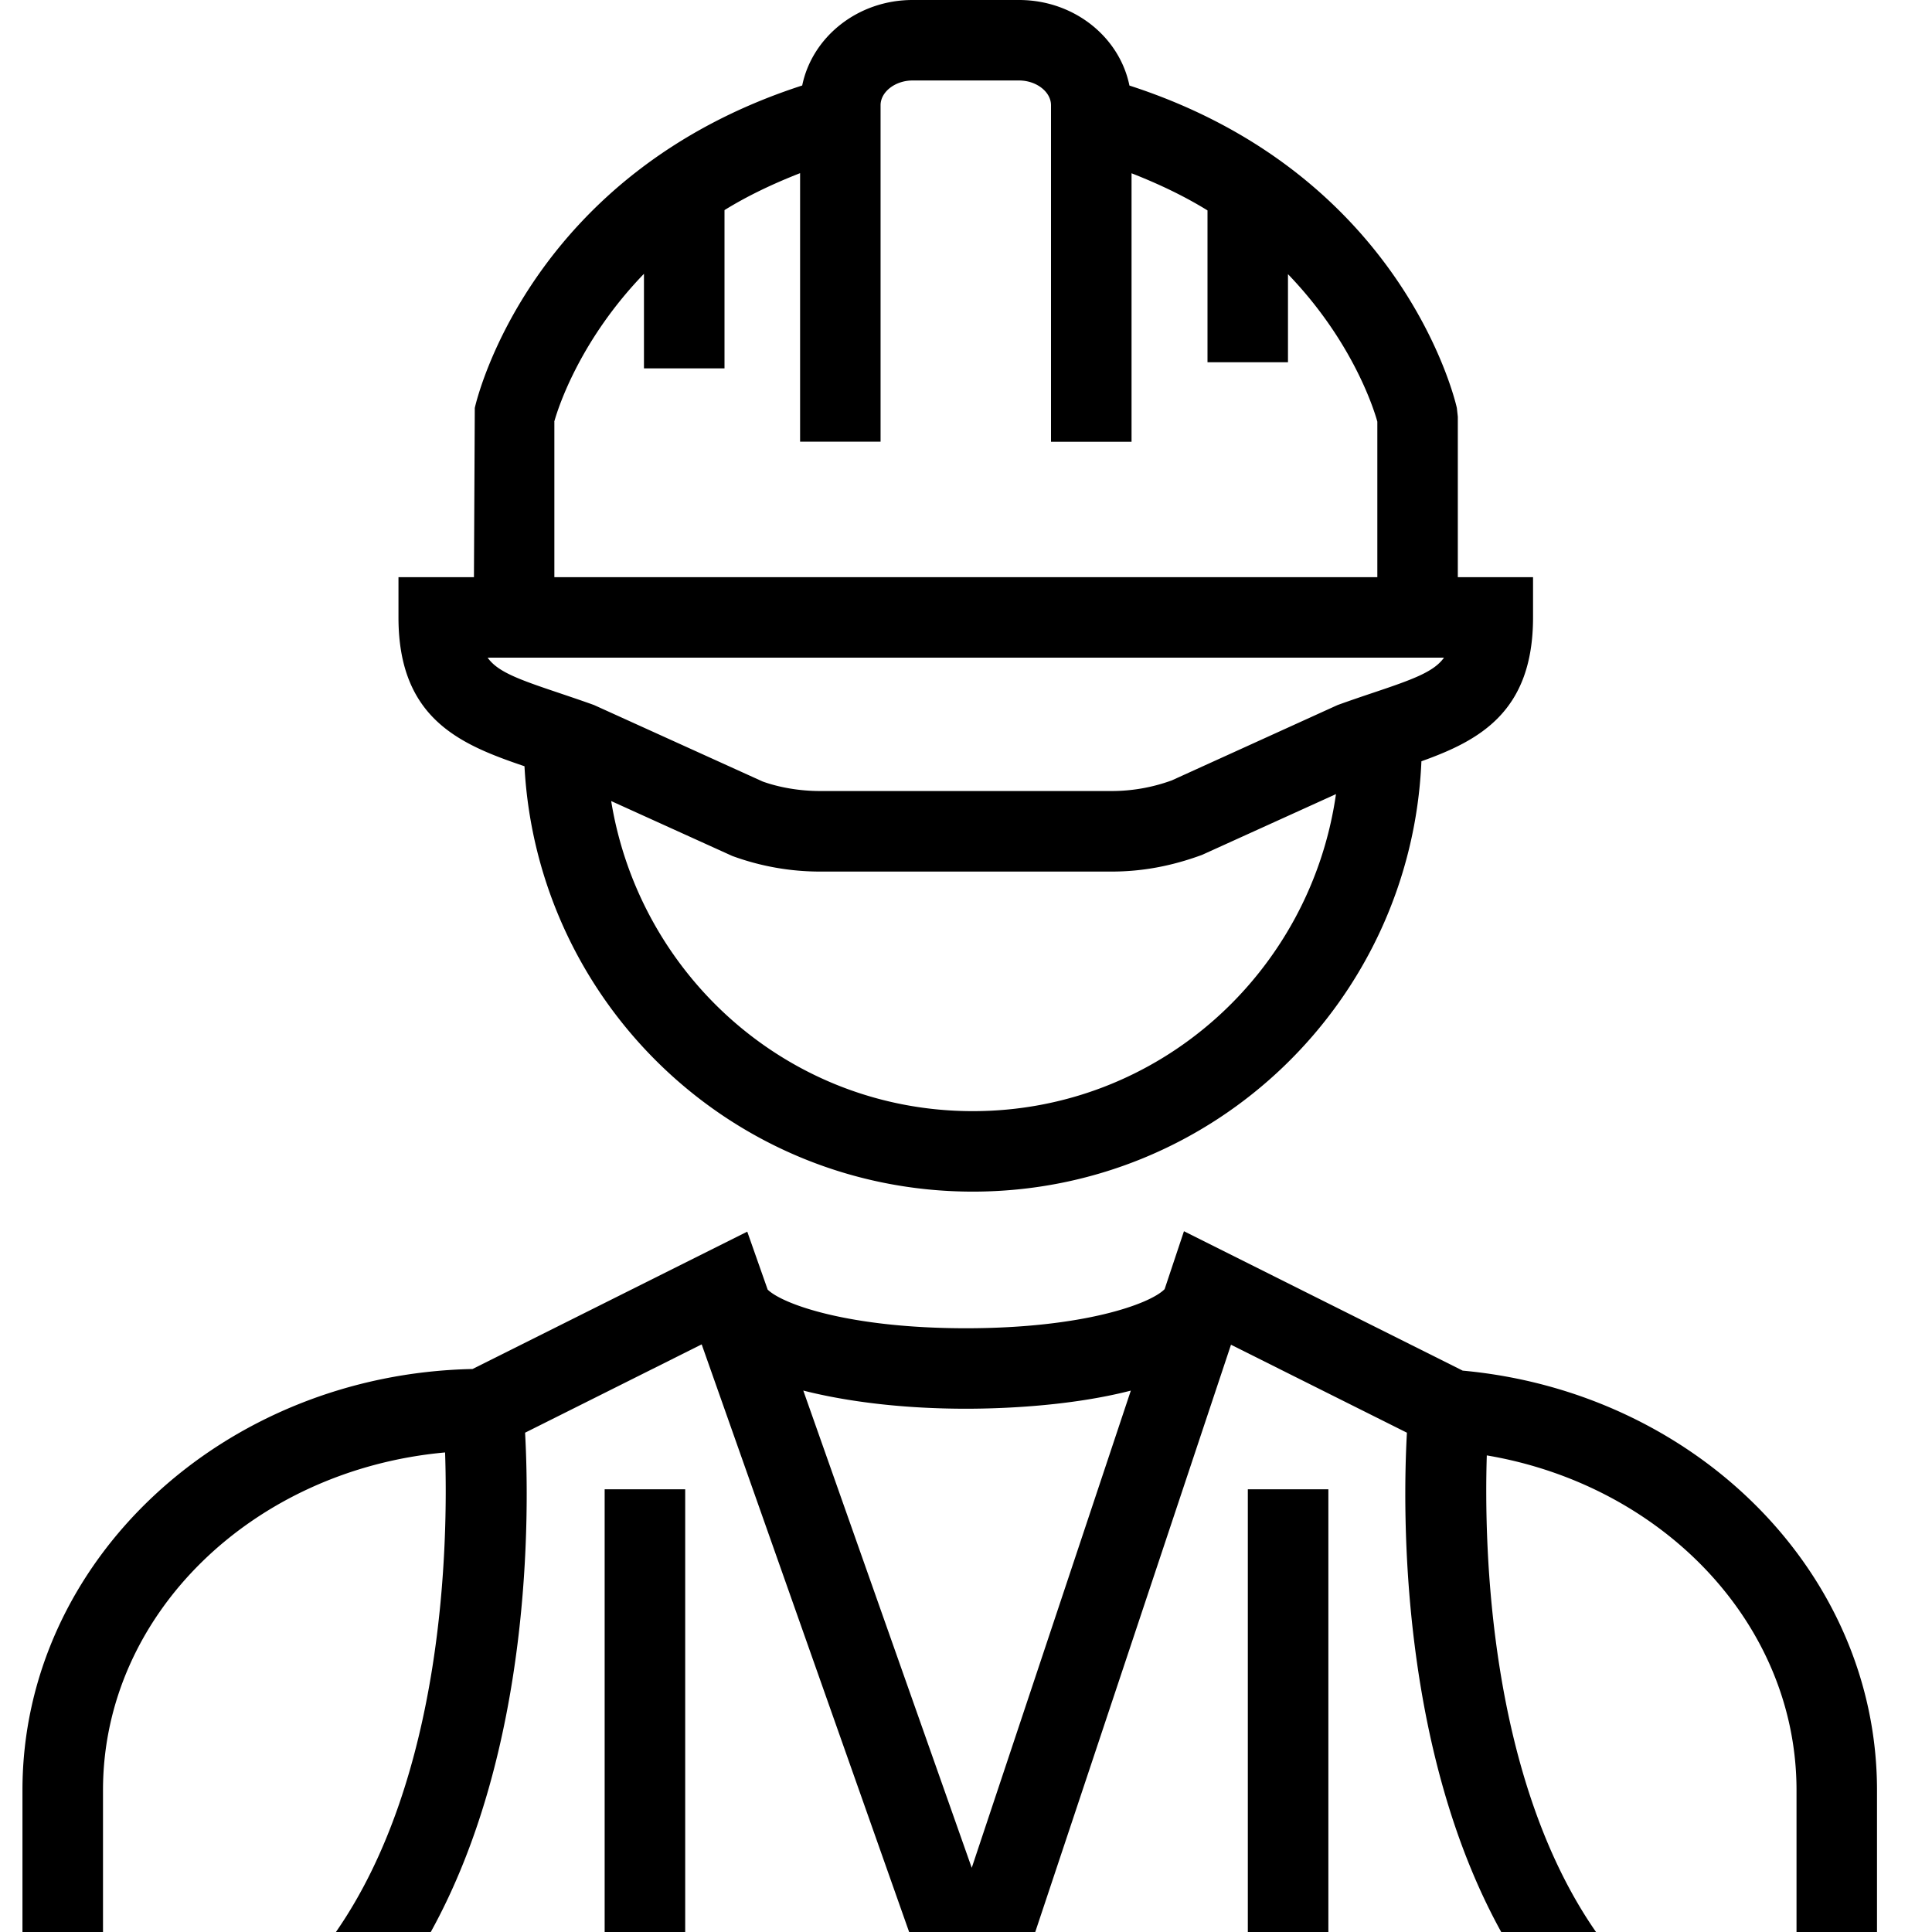 <svg xml:space="preserve" viewBox="0 0 32 32" xmlns="http://www.w3.org/2000/svg"><g id="icon">
  <path fill="currentColor" d="M8.687 12.69c.209 3.926 3.448 7.047 7.426 7.047 4.005 0 7.262-3.164 7.43-7.128.963-.344 1.849-.821 1.849-2.382V9.56h-1.246V6.902l-.016-.145c-.036-.164-.927-3.886-5.423-5.34C18.542.61 17.787 0 16.878 0h-1.763c-.907 0-1.663.611-1.828 1.416C8.79 2.871 7.9 6.594 7.864 6.757L7.85 9.56h-1.25v.667c0 1.688 1.038 2.108 2.086 2.464zm7.426 5.714c-3.034 0-5.518-2.233-5.99-5.136l2.007.91c.468.171.957.258 1.454.258h4.826c.496 0 .986-.087 1.501-.277l2.217-1.006c-.423 2.96-2.94 5.251-6.015 5.251zm6.628-6.929c-.185.062-.382.129-.587.203l-2.746 1.248a2.906 2.906 0 0 1-.998.176h-4.826c-.34 0-.676-.059-.95-.157L9.84 11.678c-.207-.075-.403-.14-.588-.203-.667-.224-1.01-.348-1.175-.582h15.84c-.167.234-.508.358-1.176.582zM9.18 6.985c.078-.281.45-1.377 1.486-2.45v1.566H12V3.48c.368-.228.787-.43 1.252-.612v4.448h1.333V1.743c0-.222.243-.41.53-.41h1.763c.288 0 .53.188.53.41v5.574h1.334V2.87c.468.183.889.387 1.258.615V6h1.333V4.541c1.034 1.074 1.404 2.167 1.48 2.443V9.56H9.182V6.985zm.835 17.682h1.334V32h-1.334v-7.333zm10.653 0h1.334V32h-1.334v-7.333zm3.559-1.965-4.617-2.309-.32.959c-.237.245-1.348.648-3.291.648-1.923 0-3.03-.394-3.284-.64l-.338-.96-4.55 2.275C3.702 22.76.372 25.853.372 29.65V32h1.334v-2.349c0-2.923 2.494-5.307 5.666-5.594.052 1.52-.018 5.366-1.808 7.943h1.571c1.674-3.03 1.636-6.933 1.562-8.27l2.925-1.463L15.058 32H17.147l3.242-9.727 2.914 1.457c-.074 1.337-.112 5.24 1.562 8.27h1.57c-1.772-2.55-1.857-6.343-1.809-7.894 2.914.493 5.13 2.787 5.13 5.545V32h1.333v-2.349c0-3.615-3.014-6.596-6.861-6.949zm-8.132 8.235-2.79-7.905c.754.192 1.692.301 2.694.301.545 0 1.704-.036 2.731-.3l-2.635 7.904z"/>
</g></svg>
